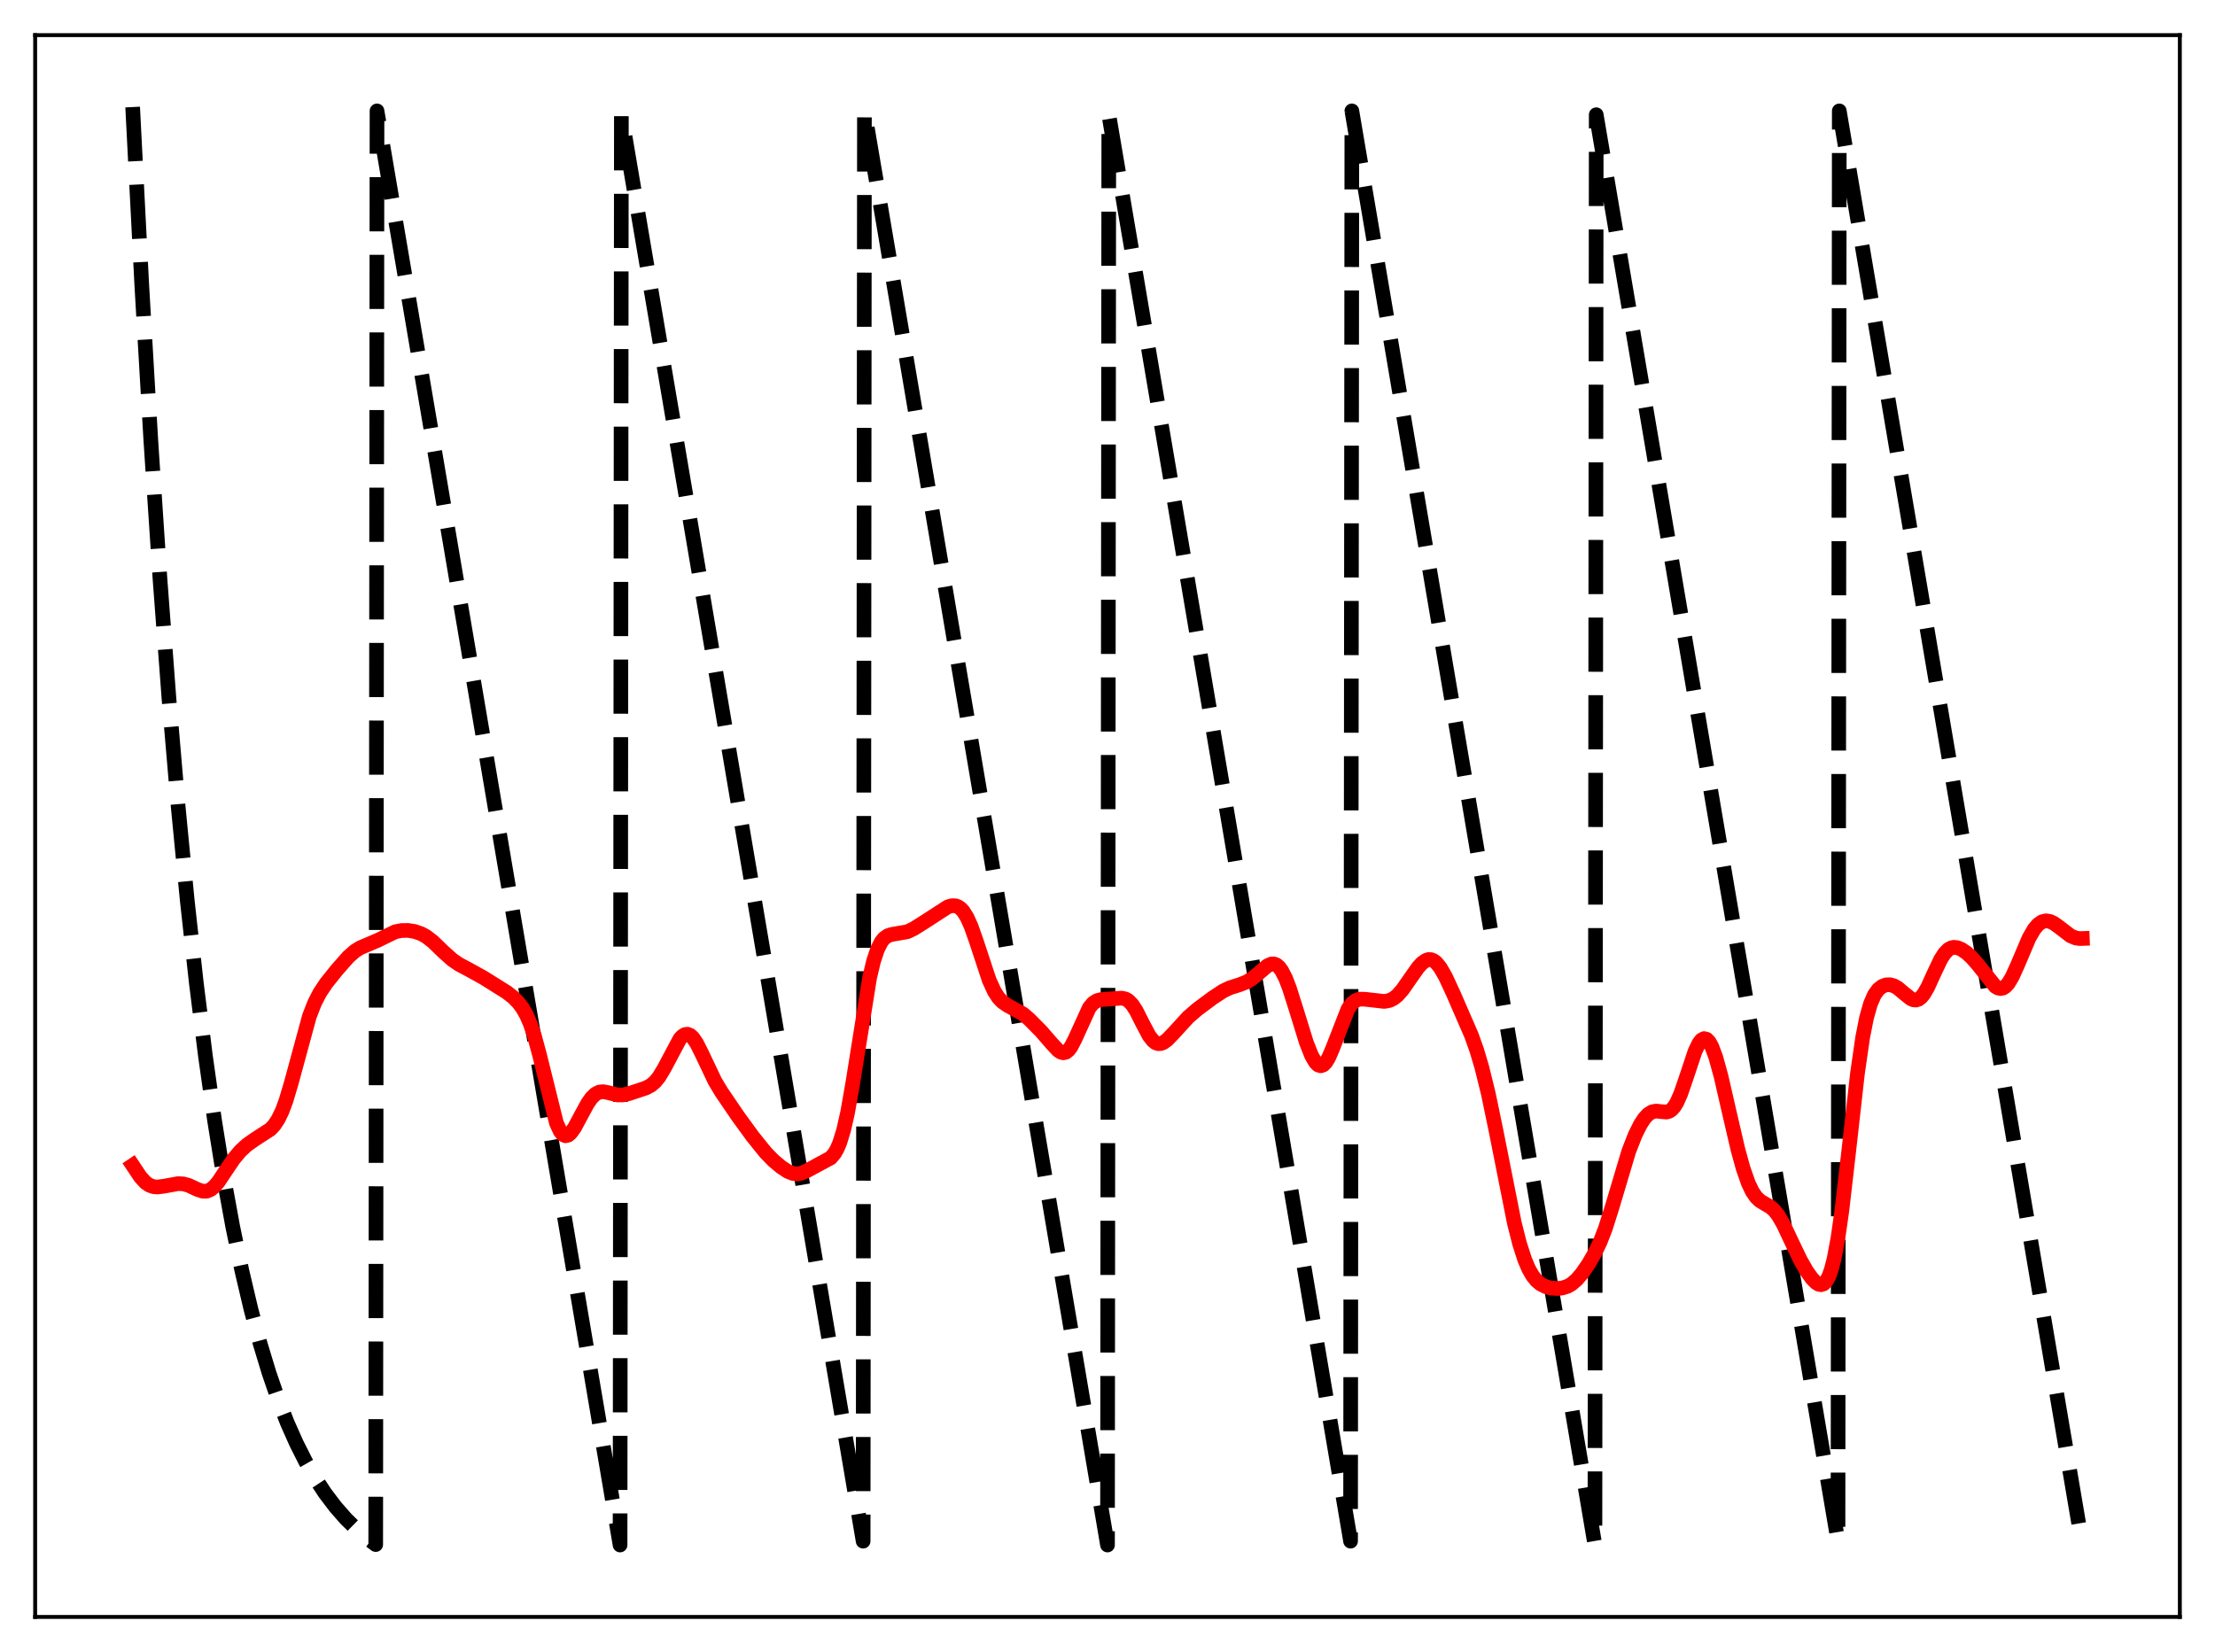 <?xml version="1.0" encoding="utf-8" standalone="no"?>
<!DOCTYPE svg PUBLIC "-//W3C//DTD SVG 1.1//EN"
  "http://www.w3.org/Graphics/SVG/1.1/DTD/svg11.dtd">
<svg xmlns:xlink="http://www.w3.org/1999/xlink" width="453.6pt" height="338.4pt" viewBox="0 0 453.6 338.4" xmlns="http://www.w3.org/2000/svg" version="1.1">
 <defs>
  <style type="text/css">*{stroke-linejoin: round; stroke-linecap: butt}</style>
 </defs>
 <g id="figure_1">
  <g id="patch_1">
   <path d="M 0 338.4 
L 453.6 338.4 
L 453.6 0 
L 0 0 
z
" style="fill: #ffffff"/>
  </g>
  <g id="axes_1">
   <g id="patch_2">
    <path d="M 7.2 331.2 
L 446.4 331.2 
L 446.4 7.2 
L 7.2 7.2 
z
" style="fill: #ffffff"/>
   </g>
   <g id="matplotlib.axis_1"/>
   <g id="matplotlib.axis_2"/>
   <g id="line2d_1">
    <path d="M 27.164 21.928 
L 29.027 58.267 
L 30.89 90.273 
L 32.753 118.462 
L 34.617 143.288 
L 36.48 165.154 
L 38.343 184.412 
L 40.207 201.373 
L 42.07 216.311 
L 43.933 229.468 
L 45.796 241.055 
L 47.66 251.26 
L 49.523 260.249 
L 51.386 268.165 
L 53.249 275.137 
L 55.113 281.278 
L 56.976 286.686 
L 58.839 291.449 
L 60.703 295.644 
L 62.566 299.339 
L 64.429 302.593 
L 66.559 305.84 
L 68.688 308.647 
L 70.817 311.076 
L 72.947 313.176 
L 75.076 314.993 
L 76.94 316.38 
L 77.206 22.713 
L 126.982 316.473 
L 127.248 23.498 
L 176.758 315.687 
L 177.024 22.713 
L 226.8 316.473 
L 227.066 23.498 
L 276.576 315.687 
L 276.842 22.713 
L 326.618 316.473 
L 326.884 23.498 
L 376.394 315.687 
L 376.66 22.713 
L 426.436 316.473 
L 426.436 316.473 
" clip-path="url(#p64d844c49f)" style="fill: none; stroke-dasharray: 11.1,4.8; stroke-dashoffset: 0; stroke: #000000; stroke-width: 3"/>
   </g>
   <g id="line2d_2">
    <path d="M 27.164 238.696 
L 28.761 241.087 
L 29.825 242.247 
L 30.624 242.79 
L 31.423 243.069 
L 32.221 243.141 
L 33.552 242.977 
L 36.48 242.445 
L 37.545 242.501 
L 38.609 242.792 
L 40.473 243.658 
L 41.537 244.004 
L 42.336 243.994 
L 43.135 243.669 
L 43.933 243.007 
L 44.732 242.052 
L 46.329 239.65 
L 47.926 237.299 
L 49.257 235.726 
L 50.588 234.508 
L 52.185 233.38 
L 55.379 231.313 
L 56.177 230.451 
L 56.976 229.24 
L 57.775 227.584 
L 58.573 225.434 
L 59.638 221.859 
L 63.364 208.158 
L 64.429 205.427 
L 65.494 203.352 
L 66.825 201.362 
L 68.954 198.705 
L 71.35 195.986 
L 72.681 194.816 
L 73.745 194.148 
L 75.343 193.468 
L 77.472 192.553 
L 80.932 190.861 
L 82.263 190.596 
L 83.594 190.587 
L 84.925 190.8 
L 86.256 191.262 
L 87.321 191.854 
L 88.652 192.886 
L 90.781 194.947 
L 92.644 196.613 
L 93.975 197.522 
L 96.105 198.658 
L 99.033 200.28 
L 103.824 203.283 
L 105.155 204.334 
L 106.22 205.432 
L 107.018 206.512 
L 107.817 207.916 
L 108.615 209.752 
L 109.414 212.102 
L 110.479 216.047 
L 113.939 229.998 
L 114.737 231.748 
L 115.27 232.398 
L 115.802 232.644 
L 116.335 232.521 
L 116.867 232.082 
L 117.665 230.97 
L 118.996 228.48 
L 120.327 226.031 
L 121.126 224.889 
L 121.924 224.106 
L 122.723 223.697 
L 123.521 223.61 
L 124.586 223.819 
L 126.449 224.284 
L 127.514 224.287 
L 128.845 223.997 
L 132.305 222.845 
L 133.37 222.261 
L 134.169 221.567 
L 134.967 220.583 
L 136.032 218.811 
L 139.226 212.801 
L 139.759 212.228 
L 140.291 211.903 
L 140.823 211.847 
L 141.356 212.07 
L 141.888 212.56 
L 142.687 213.731 
L 143.751 215.859 
L 146.413 221.473 
L 147.744 223.687 
L 151.204 228.766 
L 154.132 232.783 
L 156.794 236.089 
L 158.391 237.725 
L 159.988 239.066 
L 161.319 239.943 
L 162.384 240.37 
L 163.183 240.461 
L 163.981 240.342 
L 165.046 239.915 
L 170.103 237.184 
L 170.902 236.251 
L 171.434 235.321 
L 171.967 234.071 
L 172.765 231.482 
L 173.564 227.955 
L 174.628 221.902 
L 178.089 200.243 
L 178.887 196.89 
L 179.686 194.476 
L 180.484 192.903 
L 181.017 192.235 
L 181.815 191.656 
L 182.614 191.406 
L 185.808 190.856 
L 187.139 190.219 
L 189.268 188.881 
L 194.06 185.772 
L 194.858 185.53 
L 195.657 185.535 
L 196.189 185.722 
L 196.721 186.089 
L 197.254 186.659 
L 198.052 187.932 
L 198.851 189.708 
L 199.916 192.719 
L 202.577 200.78 
L 203.642 203.095 
L 204.441 204.329 
L 205.239 205.188 
L 206.304 205.925 
L 209.498 207.685 
L 210.829 208.832 
L 213.225 211.26 
L 215.354 213.716 
L 216.685 215.149 
L 217.217 215.509 
L 217.75 215.654 
L 218.282 215.53 
L 218.815 215.109 
L 219.347 214.392 
L 220.145 212.842 
L 223.073 206.406 
L 223.872 205.462 
L 224.671 204.954 
L 225.469 204.754 
L 229.728 204.446 
L 230.527 204.639 
L 231.059 204.954 
L 231.857 205.769 
L 232.656 206.996 
L 233.987 209.631 
L 235.318 212.141 
L 236.116 213.176 
L 236.649 213.592 
L 237.181 213.781 
L 237.713 213.757 
L 238.246 213.548 
L 239.044 212.965 
L 240.375 211.578 
L 243.303 208.376 
L 245.167 206.754 
L 248.361 204.38 
L 250.49 202.981 
L 251.821 202.349 
L 253.951 201.662 
L 255.281 201.138 
L 256.346 200.503 
L 257.677 199.412 
L 259.54 197.824 
L 260.339 197.463 
L 260.871 197.442 
L 261.404 197.644 
L 261.936 198.096 
L 262.468 198.812 
L 263.267 200.373 
L 264.065 202.445 
L 265.396 206.644 
L 267.526 213.539 
L 268.591 216.228 
L 269.389 217.602 
L 269.921 218.131 
L 270.454 218.313 
L 270.986 218.133 
L 271.519 217.593 
L 272.051 216.72 
L 272.849 214.903 
L 276.044 206.692 
L 276.842 205.555 
L 277.641 204.914 
L 278.439 204.66 
L 279.504 204.676 
L 283.497 205.131 
L 284.561 204.924 
L 285.36 204.536 
L 286.159 203.907 
L 287.223 202.707 
L 288.82 200.408 
L 290.417 198.145 
L 291.216 197.276 
L 292.015 196.712 
L 292.547 196.545 
L 293.079 196.568 
L 293.612 196.79 
L 294.144 197.211 
L 294.943 198.197 
L 296.007 200.052 
L 297.604 203.49 
L 301.331 212.076 
L 302.396 215.059 
L 303.46 218.628 
L 304.791 224.032 
L 306.388 231.729 
L 310.115 250.51 
L 311.18 254.721 
L 312.244 258.026 
L 313.043 259.898 
L 313.841 261.297 
L 314.64 262.296 
L 315.439 262.979 
L 316.503 263.538 
L 317.568 263.827 
L 318.899 263.932 
L 319.964 263.819 
L 321.028 263.474 
L 321.827 263.016 
L 322.892 262.099 
L 323.956 260.85 
L 325.287 258.92 
L 326.618 256.621 
L 327.683 254.389 
L 328.748 251.643 
L 330.079 247.449 
L 333.539 235.846 
L 334.87 232.442 
L 335.935 230.314 
L 336.733 229.095 
L 337.532 228.232 
L 338.33 227.738 
L 339.129 227.58 
L 340.193 227.7 
L 341.258 227.785 
L 341.791 227.645 
L 342.323 227.301 
L 342.855 226.708 
L 343.388 225.843 
L 344.186 224.049 
L 345.251 220.951 
L 347.114 215.361 
L 347.913 213.695 
L 348.445 213.017 
L 348.977 212.739 
L 349.51 212.883 
L 350.042 213.452 
L 350.575 214.427 
L 351.373 216.577 
L 352.438 220.451 
L 354.035 227.416 
L 355.898 235.443 
L 356.963 239.305 
L 358.028 242.349 
L 358.826 244.028 
L 359.625 245.206 
L 360.423 245.968 
L 361.488 246.606 
L 362.553 247.229 
L 363.351 247.93 
L 364.15 248.944 
L 365.215 250.783 
L 366.812 254.179 
L 368.675 258.078 
L 370.006 260.404 
L 371.071 261.892 
L 371.869 262.706 
L 372.401 263.042 
L 372.934 263.152 
L 373.466 262.972 
L 373.999 262.426 
L 374.531 261.436 
L 375.063 259.928 
L 375.596 257.841 
L 376.394 253.558 
L 377.193 247.94 
L 378.524 236.405 
L 380.387 219.839 
L 381.452 212.469 
L 382.25 208.431 
L 383.049 205.61 
L 383.847 203.781 
L 384.646 202.668 
L 385.444 202.036 
L 386.243 201.737 
L 387.041 201.704 
L 387.84 201.923 
L 388.639 202.377 
L 389.969 203.499 
L 391.3 204.564 
L 391.833 204.798 
L 392.365 204.847 
L 392.897 204.676 
L 393.43 204.264 
L 393.962 203.612 
L 394.761 202.236 
L 396.092 199.316 
L 397.423 196.519 
L 398.221 195.272 
L 399.02 194.462 
L 399.552 194.165 
L 400.084 194.04 
L 400.883 194.126 
L 401.681 194.46 
L 402.746 195.183 
L 403.811 196.157 
L 405.142 197.699 
L 408.602 202.045 
L 409.135 202.37 
L 409.667 202.491 
L 410.199 202.382 
L 410.732 202.026 
L 411.264 201.426 
L 412.063 200.105 
L 413.127 197.763 
L 415.523 192.122 
L 416.588 190.292 
L 417.386 189.358 
L 418.185 188.807 
L 418.983 188.613 
L 419.782 188.731 
L 420.58 189.102 
L 421.645 189.867 
L 424.041 191.703 
L 425.105 192.142 
L 425.904 192.251 
L 426.436 192.233 
L 426.436 192.233 
" clip-path="url(#p64d844c49f)" style="fill: none; stroke: #ff0000; stroke-width: 3; stroke-linecap: square"/>
   </g>
   <g id="patch_3">
    <path d="M 7.2 331.2 
L 7.2 7.2 
" style="fill: none; stroke: #000000; stroke-width: 0.8; stroke-linejoin: miter; stroke-linecap: square"/>
   </g>
   <g id="patch_4">
    <path d="M 446.4 331.2 
L 446.4 7.2 
" style="fill: none; stroke: #000000; stroke-width: 0.8; stroke-linejoin: miter; stroke-linecap: square"/>
   </g>
   <g id="patch_5">
    <path d="M 7.2 331.2 
L 446.4 331.2 
" style="fill: none; stroke: #000000; stroke-width: 0.8; stroke-linejoin: miter; stroke-linecap: square"/>
   </g>
   <g id="patch_6">
    <path d="M 7.2 7.2 
L 446.4 7.2 
" style="fill: none; stroke: #000000; stroke-width: 0.8; stroke-linejoin: miter; stroke-linecap: square"/>
   </g>
  </g>
 </g>
 <defs>
  <clipPath id="p64d844c49f">
   <rect x="7.2" y="7.2" width="439.2" height="324"/>
  </clipPath>
 </defs>
</svg>
